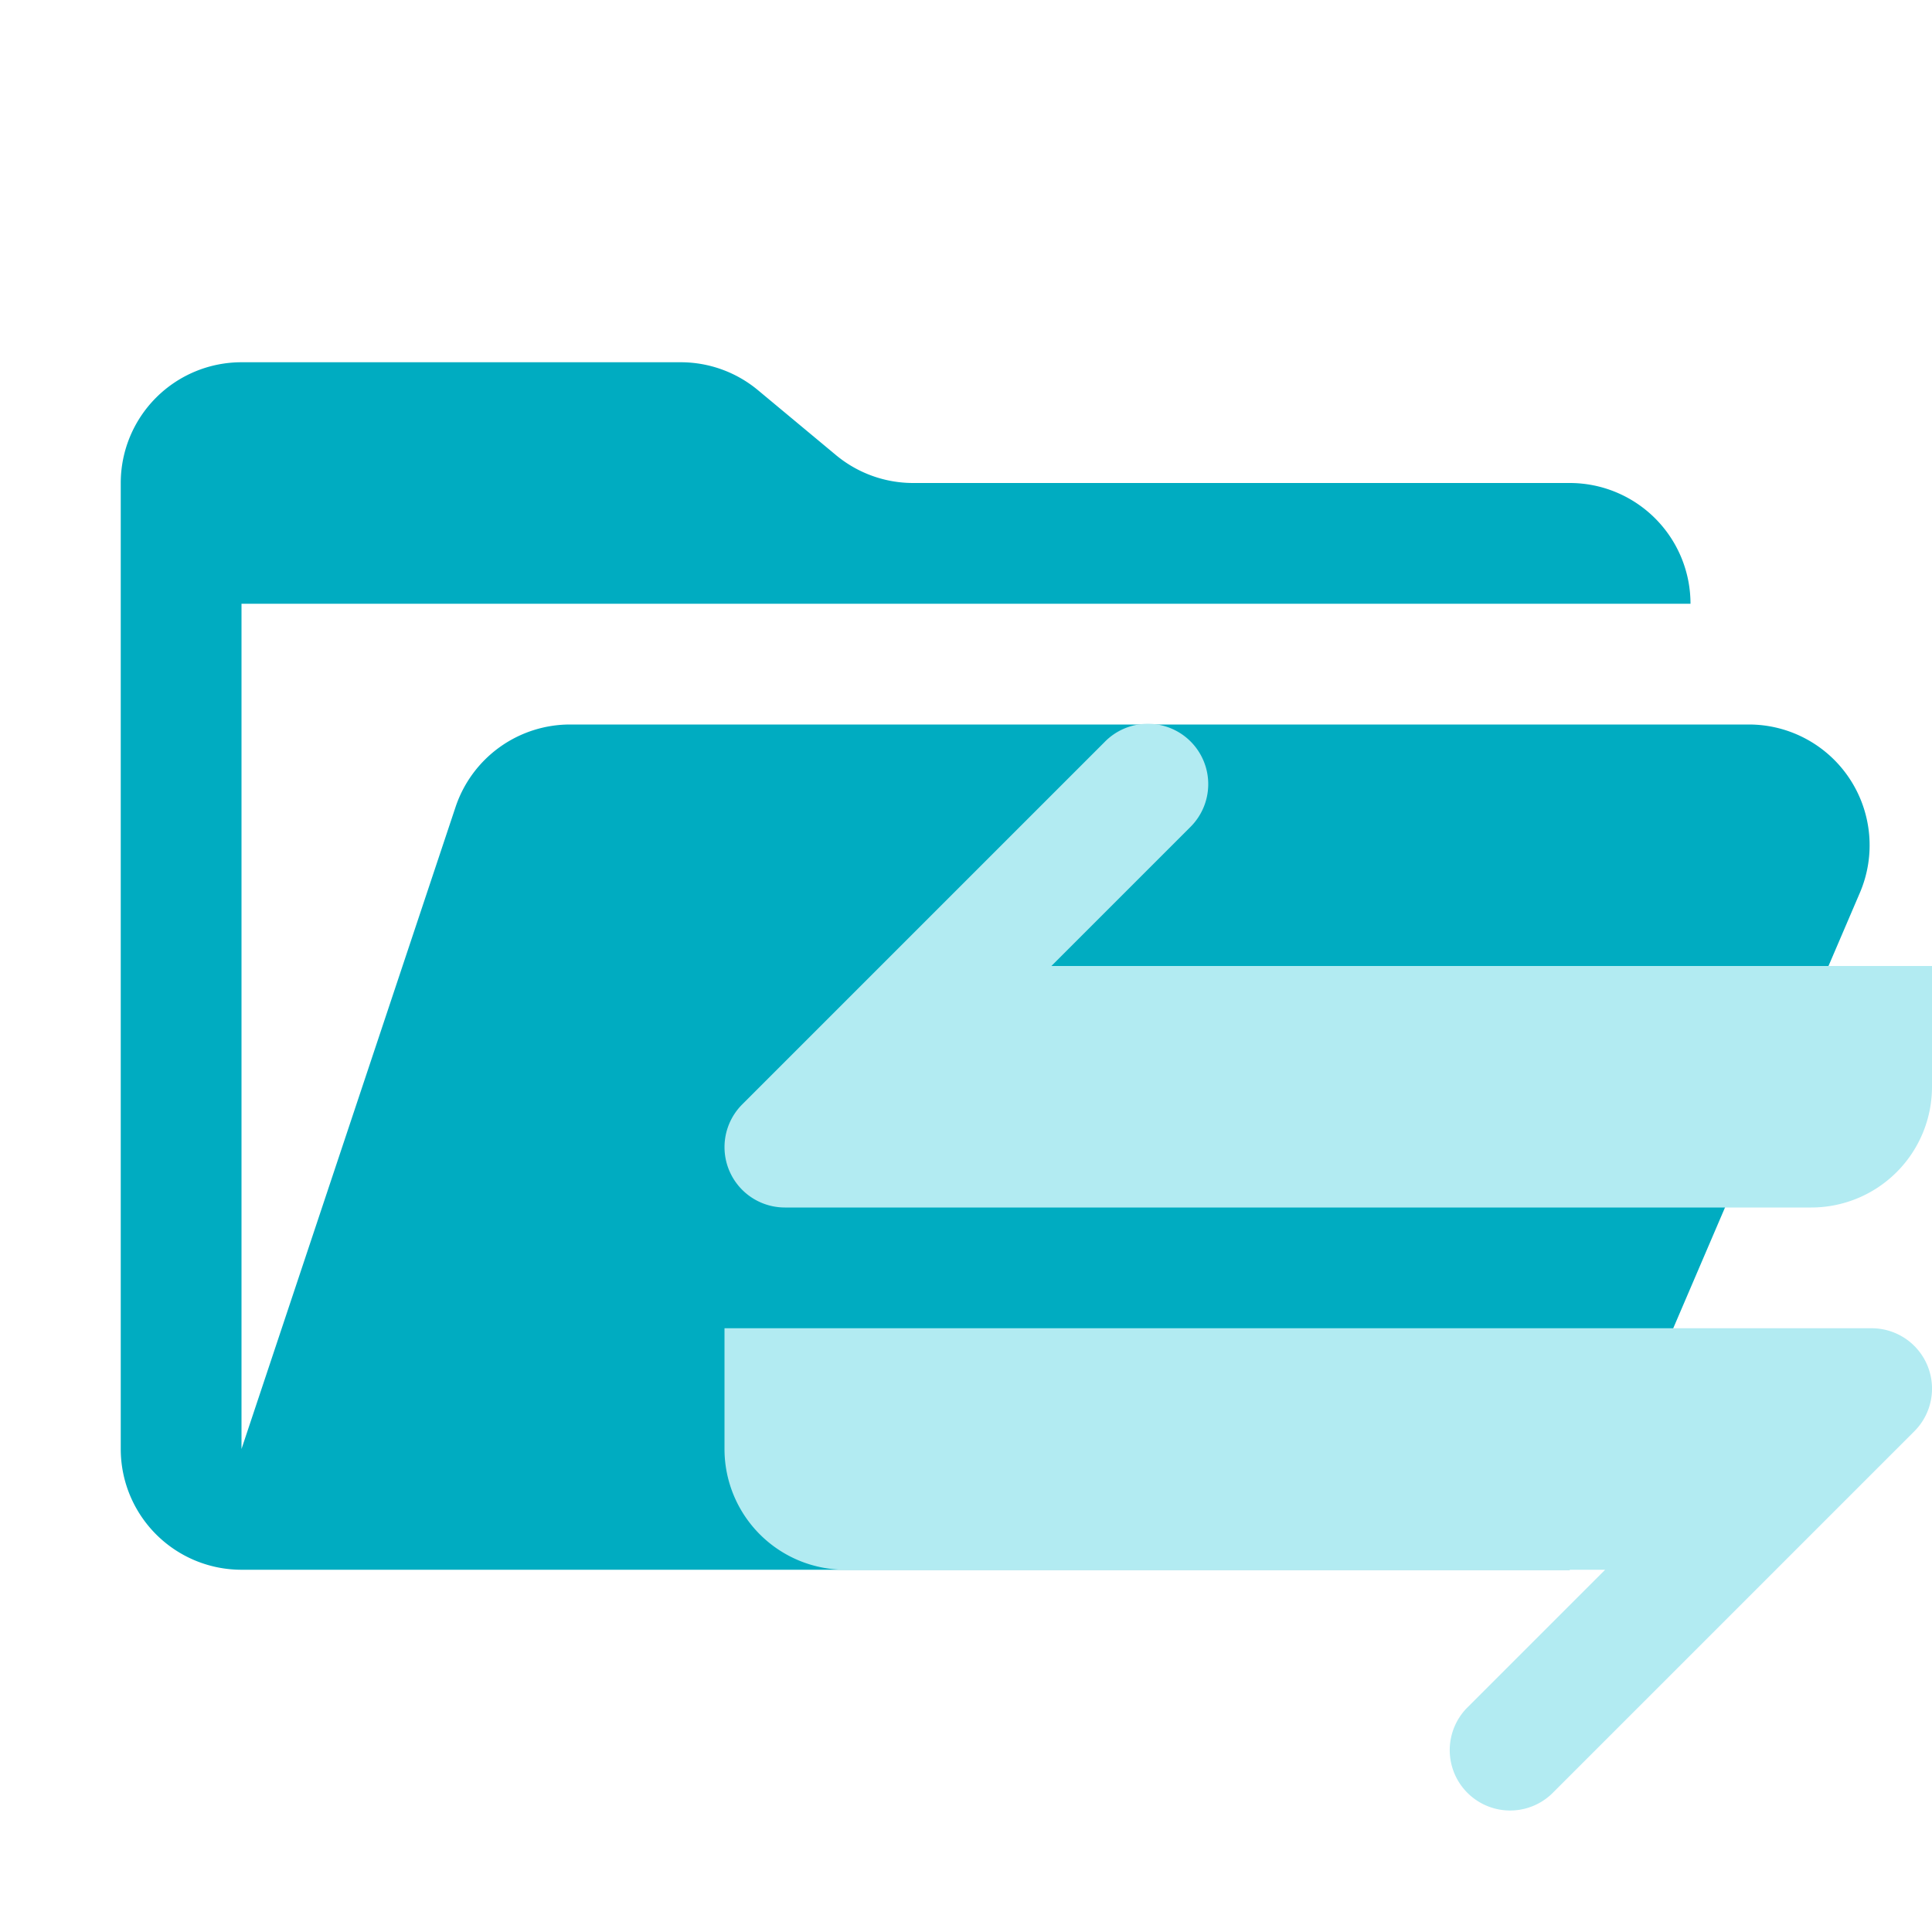<svg xmlns="http://www.w3.org/2000/svg" viewBox="0 0 32 32"><path d="M28.967,12H9.442a2,2,0,0,0-1.897,1.368L4,24V10H28a2,2,0,0,0-2-2H15.124a2,2,0,0,1-1.28-.464L12.556,6.464A2,2,0,0,0,11.276,6H4A2,2,0,0,0,2,8V24a2,2,0,0,0,2,2H26l4.805-11.212A2,2,0,0,0,28.967,12Z" style="fill:#00acc1"/><path d="M32,16v2a2,2,0,0,1-2,2H13a1.0 1,0,0,1-.707-1.707l6-6A1.0 1,0,1,1,19.707,13.707L17.414,16Zm-.076,6.617A1.0 1,0,0,0,31,22H12v2a2,2,0,0,0,2,2H26.586l-2.293,2.293A1.0 1,0,0,0,25.707,29.707l6-6A.999.999,0,0,0,31.924,22.617Z" style="fill:#b2ebf2"/></svg>